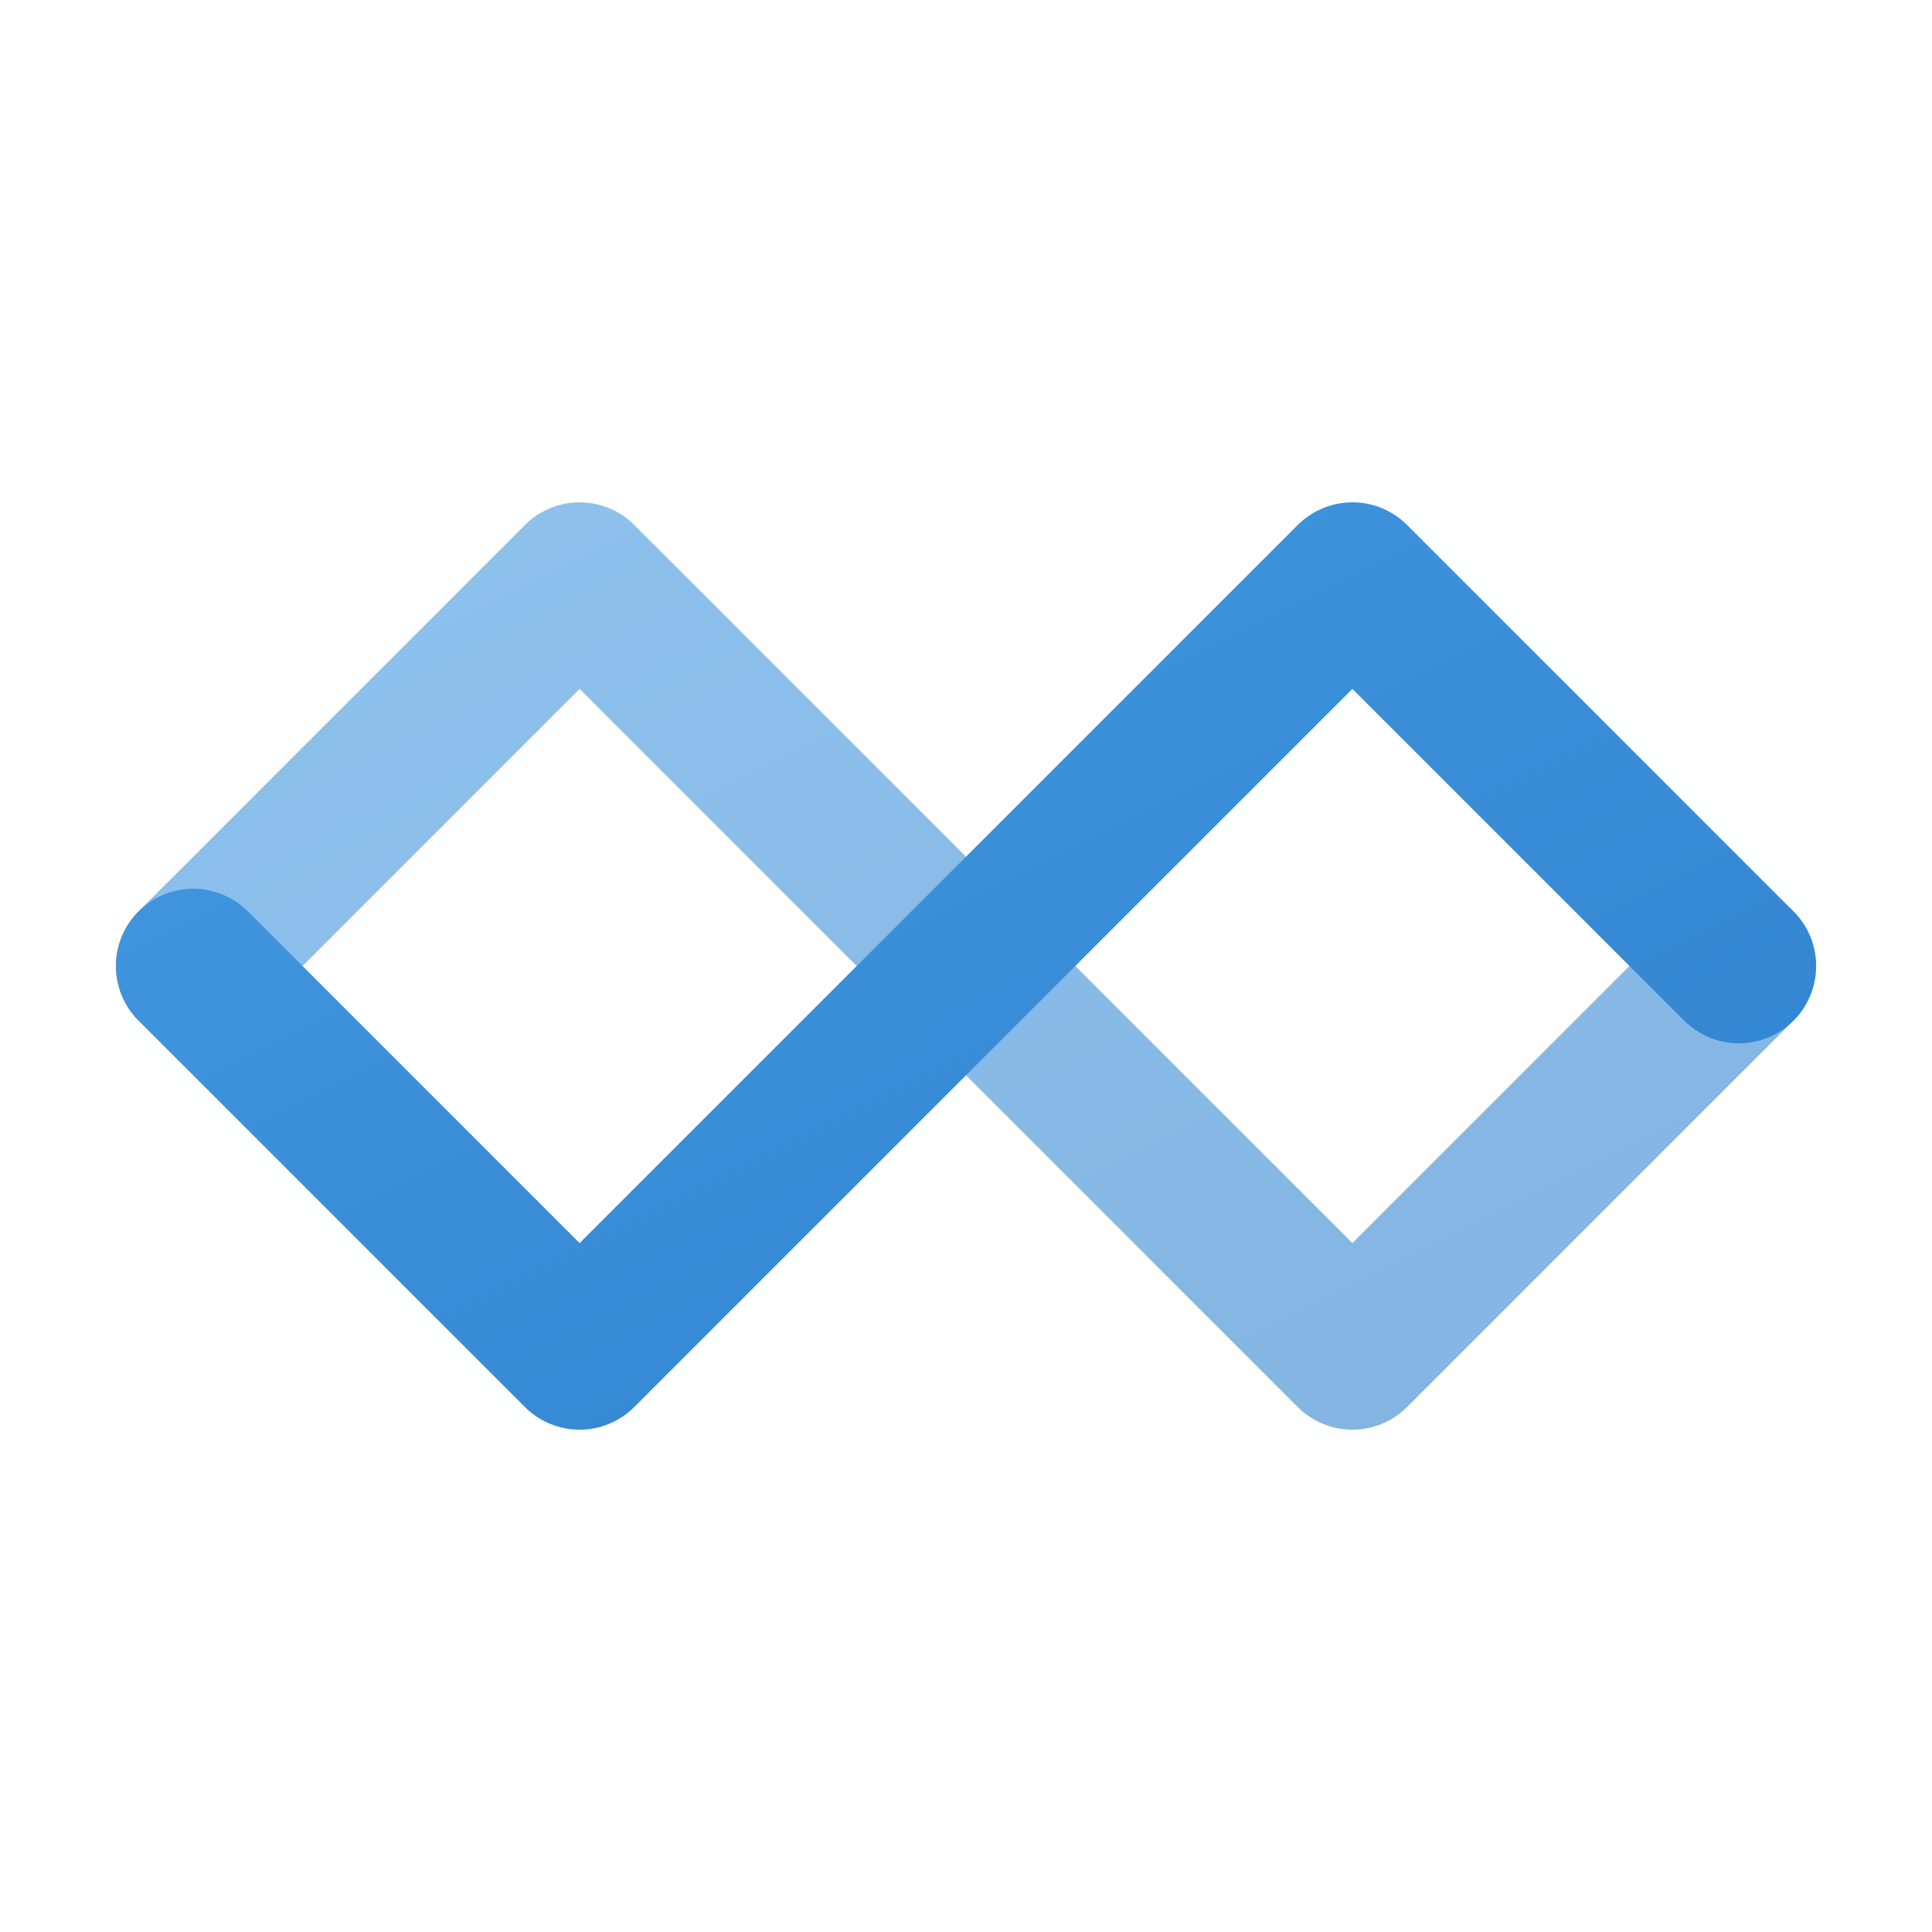<svg width="100" height="100" viewBox="0 0 100 100" xmlns="http://www.w3.org/2000/svg">
  <defs>
    <linearGradient id="grad1" x1="0%" y1="0%" x2="100%" y2="100%">
      <stop offset="0%" style="stop-color:#4299e1;stop-opacity:1" />
      <stop offset="100%" style="stop-color:#3182ce;stop-opacity:1" />
    </linearGradient>
  </defs>
  <path d="M10 50 L30 70 L70 30 L90 50" stroke="url(#grad1)" stroke-width="8" fill="none" stroke-linecap="round" stroke-linejoin="round"/>
  <path d="M10 50 L30 30 L70 70 L90 50" stroke="url(#grad1)" stroke-width="8" fill="none" stroke-linecap="round" stroke-linejoin="round" opacity="0.6"/>
</svg>